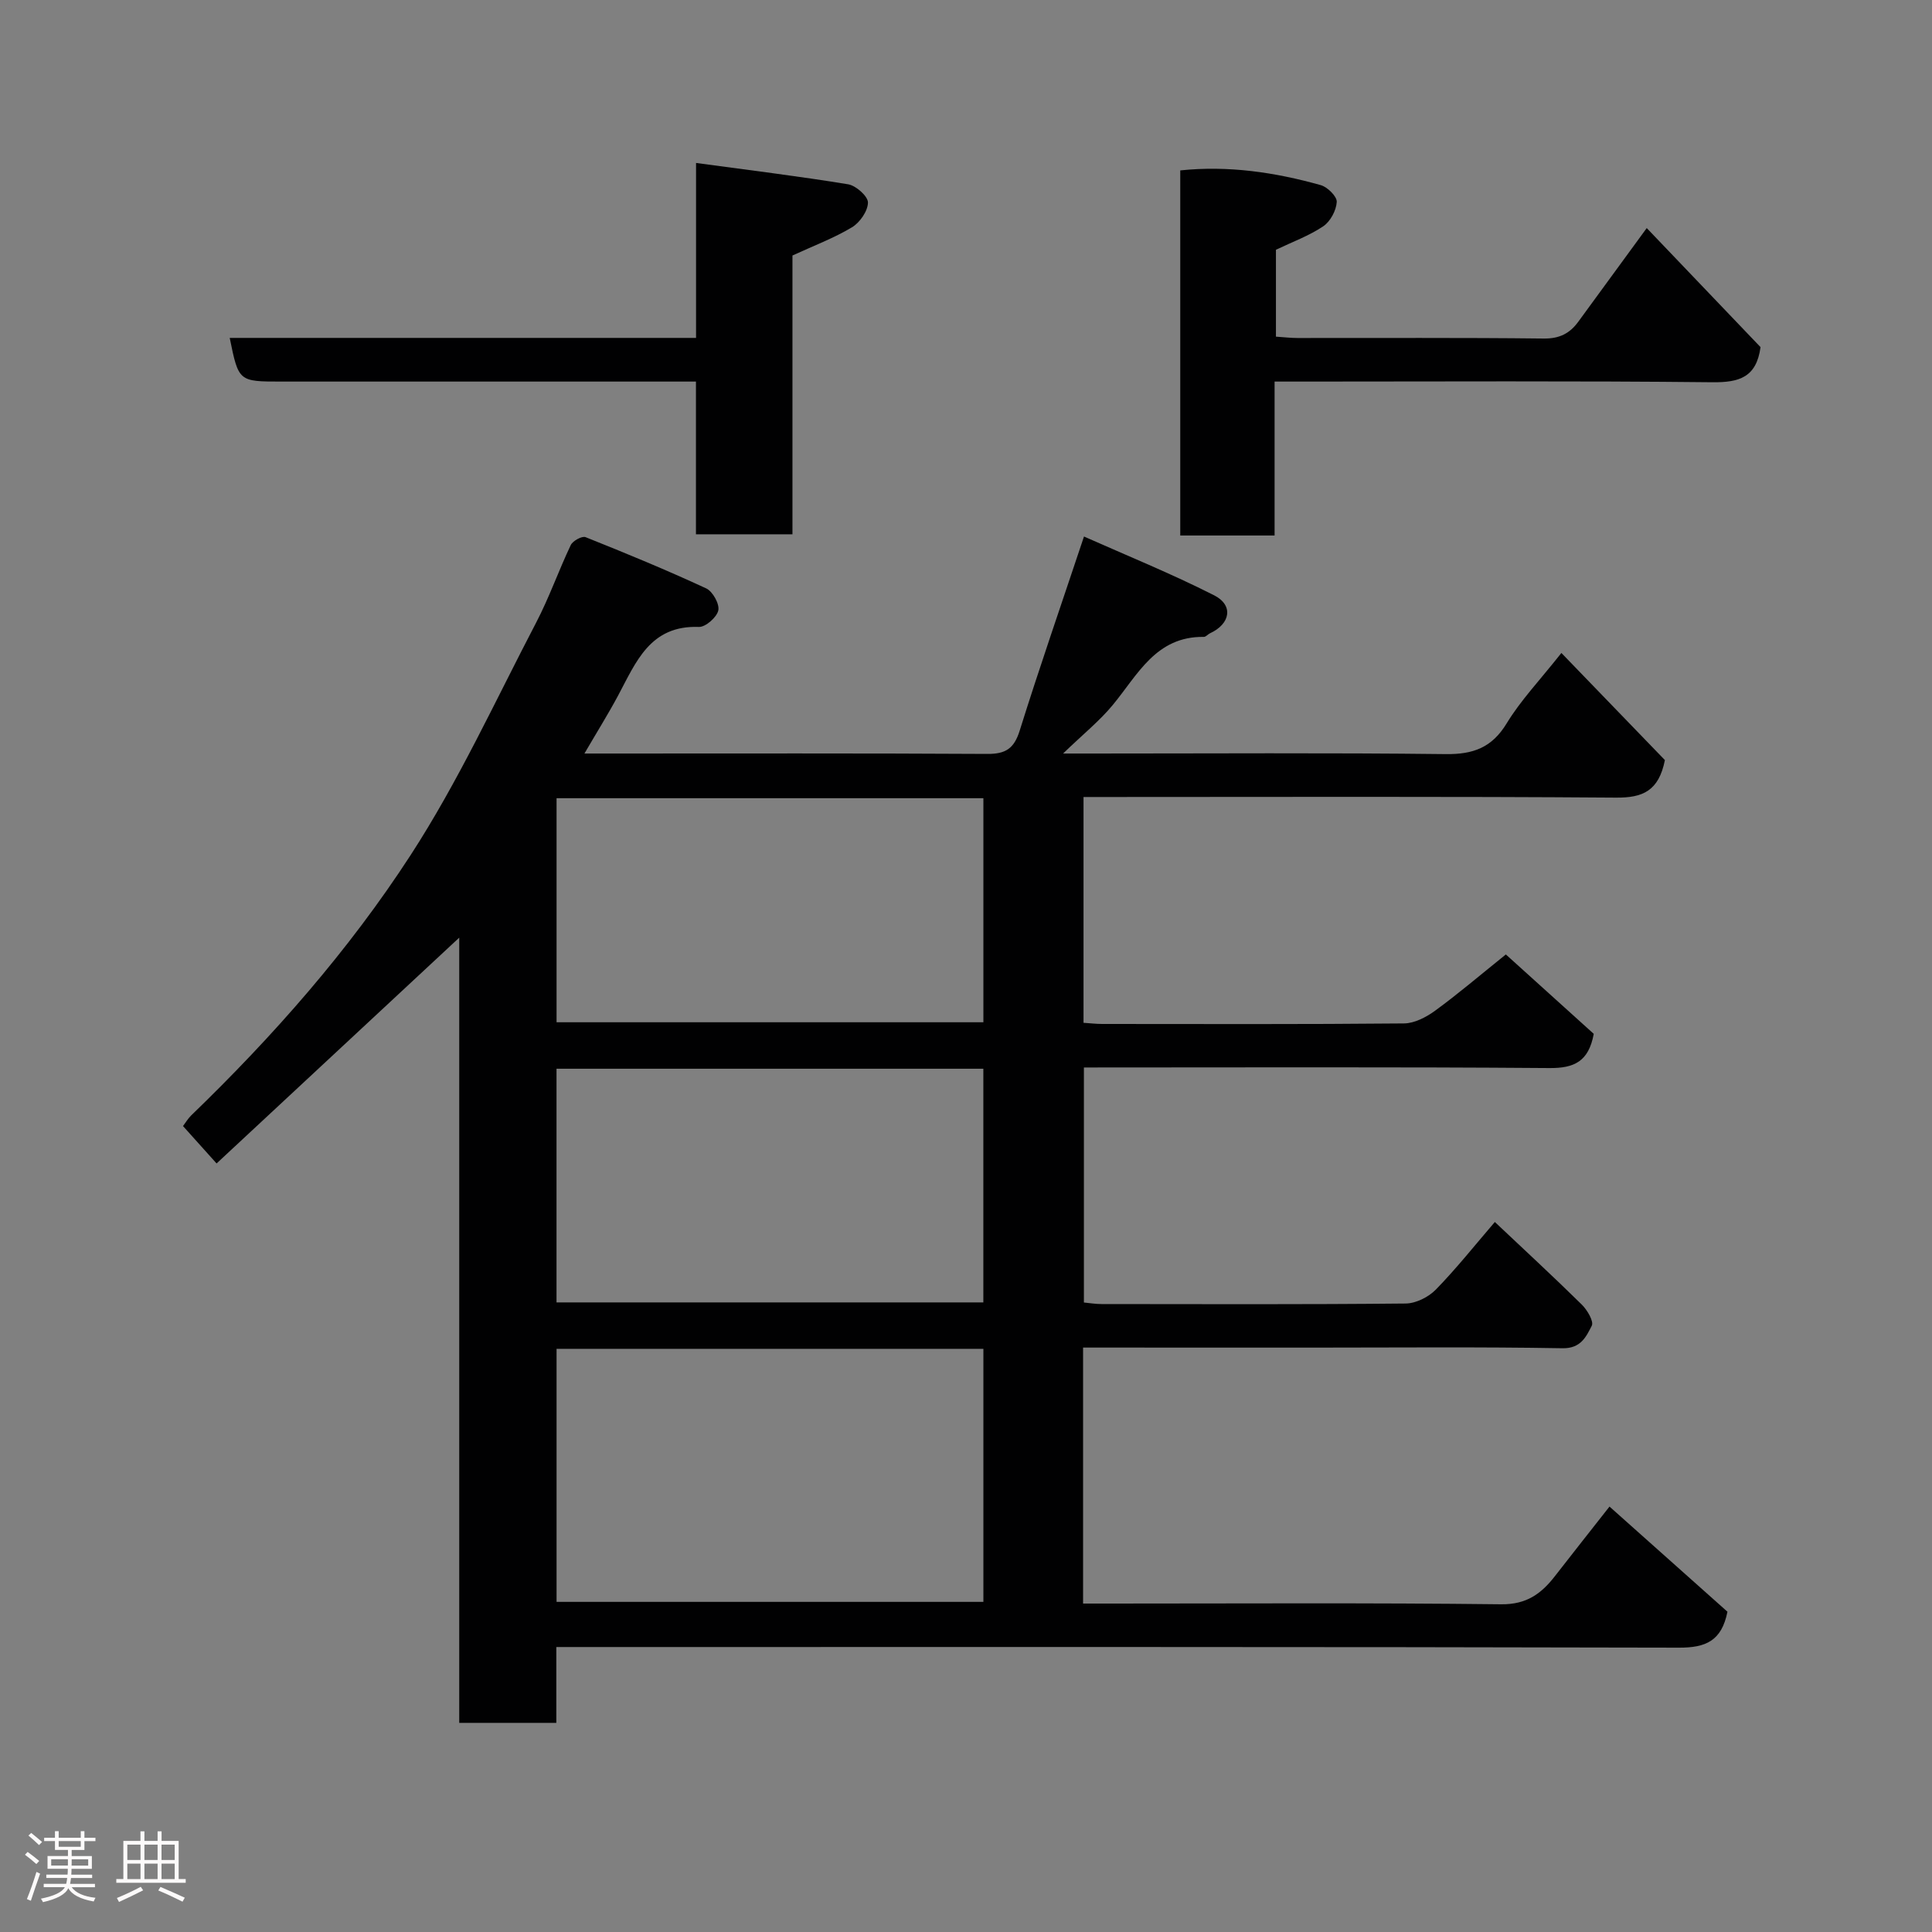 <svg enable-background="new 0 0 400 400" viewBox="0 0 400 400" xmlns="http://www.w3.org/2000/svg"><rect x="0" y="0" width="400" height="400" fill="#808080" stroke="none"/><path d="m5.17 384 .55-.58c.85.61 1.65 1.24 2.4 1.87l-.59.64c-.83-.73-1.62-1.38-2.36-1.93m1.22 9.53-.82-.34c.71-1.76 1.37-3.64 1.98-5.63.24.13.5.25.76.36-.6 1.67-1.24 3.54-1.92 5.61m-.5-13.5.57-.54c.56.44 1.31 1.06 2.26 1.87l-.64.64c-.68-.66-1.41-1.32-2.19-1.97m3.25.46h2.24v-1.36h.77v1.36h4.57v-1.36h.76v1.36h2.28v.69h-2.28v1.84h-2.64v1.26h4.18v2.64h-4.21c0 .45-.02.86-.05 1.21h4.32v.69h-4.38c-.04.34-.1.75-.19 1.22h5.15v.69h-4.82c.87 1.19 2.51 1.92 4.93 2.19-.17.31-.3.57-.37.76-2.77-.49-4.52-1.41-5.26-2.76-.56 1.26-2.3 2.23-5.24 2.9-.12-.24-.26-.48-.43-.72 2.73-.55 4.38-1.34 4.96-2.38h-4.38v-.69h4.65c.1-.38.17-.79.21-1.22h-4.32v-.69h4.4c.03-.34.05-.75.05-1.21h-4.2v-2.64h4.23v-1.26h-2.69v-1.84h-2.24zm1.46 4.46v1.29h3.45c.01-.4.02-.57.01-.53v-.32-.45h-3.46zm1.55-2.59h4.57v-1.19h-4.57zm6.11 2.59h-3.42v.77c-.02.19-.01.37-.02.53h3.44z" fill="#fcfafa"/><path d="m32.63 379.16h.82v1.98h3.54v7.89h1.46v.78h-14.37v-.78h1.46v-7.89h3.54v-1.98h.82v1.98h2.73zm-3.49 11.48.5.73c-1.61.82-3.28 1.63-5 2.41-.13-.27-.28-.55-.44-.82 1.75-.72 3.4-1.49 4.94-2.32m-2.78-5.55h2.73v-3.18h-2.73zm0 3.95h2.73v-3.2h-2.73zm3.54-3.95h2.73v-3.18h-2.73zm0 3.95h2.73v-3.2h-2.73zm7.89 4.68c-1.84-.92-3.51-1.7-5.02-2.32l.45-.73c1.89.8 3.57 1.55 5.04 2.23zm-1.62-11.81h-2.73v3.18h2.73zm-2.73 7.13h2.73v-3.2h-2.73z" fill="#fcfafa"/><g fill="#010102"><path d="m224.24 279v53h5.59c26.99 0 53.99-.17 80.98.15 5.25.06 8.3-2.19 11.13-5.84 3.71-4.78 7.47-9.52 11.29-14.39 8.4 7.48 16.52 14.73 24.42 21.77-1.21 6.06-4.5 7.45-10.01 7.44-75.32-.19-150.64-.13-225.95-.13-1.99 0-3.97 0-6.51 0v15.7c-6.93 0-13.32 0-20.1 0 0-54.42 0-108.66 0-162.57-16.76 15.6-33.48 31.16-50.24 46.75-2.84-3.16-4.79-5.33-6.95-7.74.54-.71 1.03-1.56 1.7-2.21 16.99-16.41 32.62-34.15 45.43-53.9 9.89-15.24 17.54-31.95 25.98-48.12 2.71-5.19 4.65-10.77 7.17-16.06.42-.88 2.34-1.93 3.06-1.64 8.4 3.35 16.78 6.81 24.98 10.61 1.34.62 2.79 3.22 2.51 4.55-.3 1.42-2.64 3.48-4.02 3.43-10.12-.38-13.02 7.28-16.74 14.23-2.06 3.84-4.38 7.55-6.96 11.98h4.96c26.16 0 52.32-.07 78.48.08 3.77.02 5.51-1.11 6.67-4.8 4.07-13.01 8.54-25.89 13.32-40.21 8.79 3.91 18.06 7.67 26.94 12.17 4.08 2.07 3.37 5.93-.86 7.87-.45.21-.85.75-1.27.74-9.94-.13-13.68 7.85-18.87 14.12-2.71 3.28-6.1 6-10.27 10.03h6.23c24.33 0 48.66-.17 72.98.12 5.71.07 9.58-1.34 12.64-6.38 2.86-4.71 6.76-8.8 11.32-14.56 7.31 7.57 14.55 15.06 21.43 22.18-1.28 6.41-4.6 7.81-10.1 7.77-34.82-.26-69.65-.13-104.48-.13-1.82 0-3.63 0-5.79 0v46.75c1.3.08 2.58.24 3.86.24 20.83.01 41.66.09 62.49-.11 2.17-.02 4.59-1.29 6.42-2.62 4.7-3.42 9.13-7.21 14.67-11.66 4.79 4.33 11.63 10.51 18.2 16.44-1.06 5.74-4.06 7.12-9.18 7.08-31.99-.25-63.98-.12-96.38-.12v48.66c1.09.1 2.36.32 3.62.32 21 .02 41.99.1 62.99-.11 2.13-.02 4.74-1.33 6.26-2.89 4.24-4.34 8.02-9.12 12.21-13.99 6.07 5.73 12.13 11.32 18 17.1 1.13 1.11 2.53 3.48 2.07 4.38-1.16 2.25-2.25 4.73-6.07 4.66-17.16-.3-34.32-.13-51.49-.13-15.79-.01-31.59-.01-47.76-.01zm-109.01 52.65h88.37c0-17.73 0-35.1 0-52.39-29.65 0-58.9 0-88.37 0zm-.01-62h88.37c0-16.4 0-32.44 0-48.38-29.65 0-58.9 0-88.37 0zm.01-58h88.37c0-15.73 0-31.11 0-46.39-29.65 0-58.9 0-88.37 0z"/><path d="m263.89 110.87c-6.88 0-13.02 0-19.53 0 0-25.17 0-50.22 0-75.59 9.92-1.04 19.59.38 29.09 3.05 1.4.39 3.38 2.36 3.31 3.48-.11 1.78-1.33 4.06-2.81 5.05-2.94 1.97-6.37 3.22-9.78 4.85v17.99c1.58.1 3.02.28 4.46.28 17 .02 34-.09 50.99.11 3.25.04 5.38-1.06 7.14-3.47 4.53-6.19 9.05-12.38 14.18-19.4 8.09 8.46 15.92 16.65 23.56 24.65-.85 6.27-4.43 7.33-9.98 7.27-28.16-.3-56.32-.14-84.49-.14-1.8 0-3.61 0-6.14 0z"/><path d="m144.11 33.74c11.11 1.51 21.34 2.75 31.5 4.42 1.62.27 4.11 2.49 4.09 3.78-.02 1.76-1.68 4.14-3.31 5.12-3.74 2.24-7.89 3.8-12.32 5.84v57.72c-6.66 0-13.04 0-19.98 0 0-10.33 0-20.72 0-31.62-2.32 0-4.1 0-5.88 0-26.65 0-53.3 0-79.95 0-8.86 0-8.86 0-10.7-9.04h96.55c0-11.82 0-23.33 0-36.22z"/></g></svg>